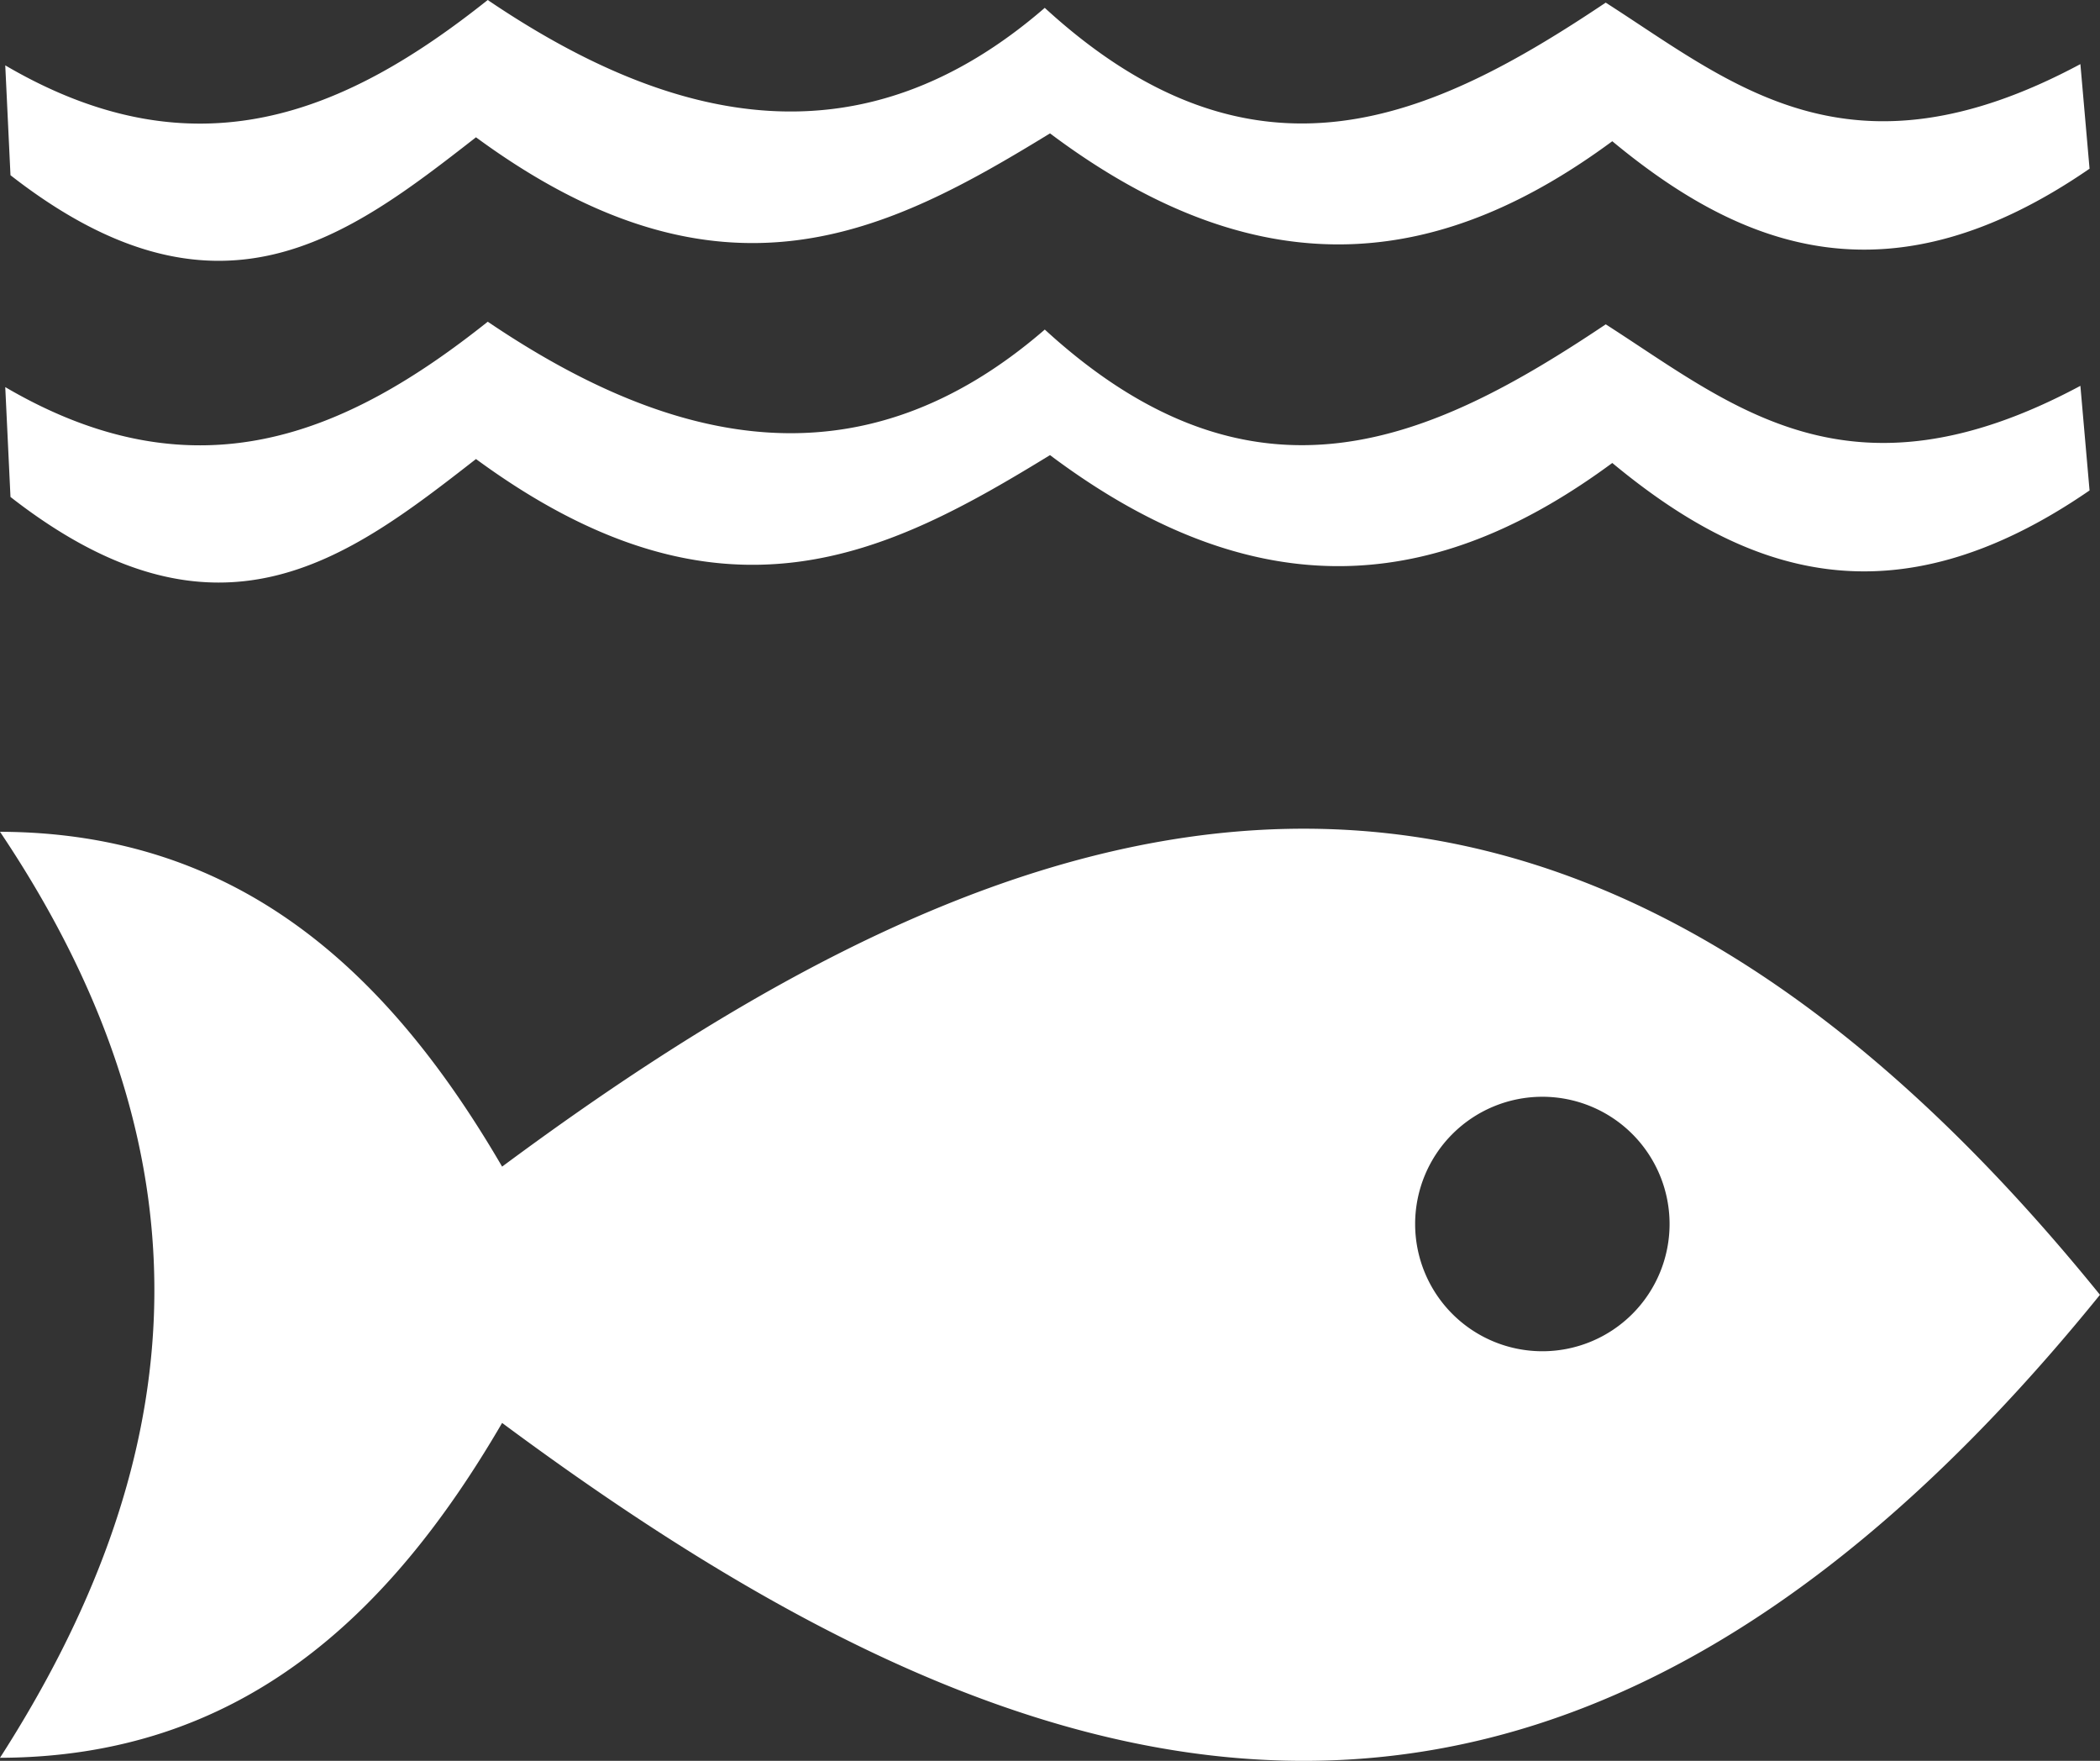 <?xml version="1.0" encoding="UTF-8" standalone="no"?>
<!-- Created with Inkscape (http://www.inkscape.org/) -->

<svg
   version="1.1"
   id="svg2"
   width="79.979"
   height="67.049"
   viewBox="0 0 79.979 67.049"
   sodipodi:docname="sdg_14.svg"
   inkscape:version="0.92.3 (2405546, 2018-03-11)"
   inkscape:export-filename="sdg_1.svg"
   inkscape:export-xdpi="96"
   inkscape:export-ydpi="96"
   xmlns:inkscape="http://www.inkscape.org/namespaces/inkscape"
   xmlns:sodipodi="http://sodipodi.sourceforge.net/DTD/sodipodi-0.dtd"
   xmlns="http://www.w3.org/2000/svg"
   xmlns:svg="http://www.w3.org/2000/svg"
   xmlns:rdf="http://www.w3.org/1999/02/22-rdf-syntax-ns#"
   xmlns:cc="http://creativecommons.org/ns#"
   xmlns:dc="http://purl.org/dc/elements/1.1/">
  <rect x="0" y="0" width="79.979" height="67.049" fill="#333333" stroke="none"/>
  <defs
     id="defs6" />
  <sodipodi:namedview
     pagecolor="#ffffff"
     bordercolor="#666666"
     borderopacity="1"
     objecttolerance="10"
     gridtolerance="10"
     guidetolerance="10"
     inkscape:pageopacity="0"
     inkscape:pageshadow="2"
     inkscape:window-width="1920"
     inkscape:window-height="1061"
     id="namedview4"
     showgrid="false"
     inkscape:zoom="1.0772059"
     inkscape:cx="528"
     inkscape:cy="408"
     inkscape:window-x="1920"
     inkscape:window-y="0"
     inkscape:window-maximized="1"
     inkscape:current-layer="svg2"
     showguides="true"
     inkscape:guide-bbox="true"
     inkscape:snap-global="true"
     inkscape:snap-center="true"
     inkscape:snap-object-midpoints="true"
     inkscape:snap-bbox="true"
     inkscape:snap-bbox-midpoints="true"
     inkscape:showpageshadow="2"
     inkscape:pagecheckerboard="0"
     inkscape:deskcolor="#d1d1d1" />
  <style
     id="style970"
     type="text/css">
	.st0{fill:#418FDE;}
</style>
  <path
     id="path8226-6-0"
     style="opacity:1;fill:#ffffff;stroke:none;stroke-width:1px;stroke-linecap:butt;stroke-linejoin:miter;stroke-opacity:1"
     d="m 48.959,31.563 c -10.102,0.235 -20.007,5.57 -29.836,12.859 C 14.795,36.989 9.089,31.7 7.6348478e-7,31.672 8.687,44.603 6.943,56.121 7.6348478e-7,66.932 9.089,66.905 14.795,61.616 19.123,54.182 c 19.658,14.578 39.618,21.339 60.855,-4.879 C 69.36,36.195 59.061,31.328 48.959,31.563 Z m 9.781,10.199 a 4.845,4.845 0 0 1 4.846,4.846 4.845,4.845 0 0 1 -4.846,4.844 4.845,4.845 0 0 1 -4.844,-4.844 4.845,4.845 0 0 1 4.844,-4.846 z m 20.492,-27.071 0.349,3.984 c -7.541,5.189 -13.142,3.127 -18.177,-1.046 -6.223,4.591 -13.075,5.958 -21.414,-0.299 -6.154,3.768 -12.454,7.055 -21.862,0.149 -4.91,3.829 -9.836,7.601 -17.729,1.444 l -0.199,-4.183 c 7.252,4.247 12.959,1.825 18.376,-2.49 7.188,4.864 14.292,6.29 21.215,0.299 8.029,7.362 14.774,4.215 21.364,-0.199 4.829,3.092 9.277,7.055 18.078,2.341 z m 0,-12.251 0.349,3.984 c -7.541,5.189 -13.142,3.127 -18.177,-1.046 -6.223,4.591 -13.075,5.958 -21.414,-0.299 -6.154,3.768 -12.454,7.055 -21.862,0.149 -4.91,3.829 -9.836,7.601 -17.729,1.444 l -0.199,-4.183 C 7.451,6.737 13.157,4.315 18.575,8.8355302e-7 25.763,4.864 32.867,6.29 39.79,0.299 c 8.029,7.362 14.774,4.215 21.364,-0.199 4.829,3.092 9.277,7.055 18.078,2.341 z" />
</svg>
